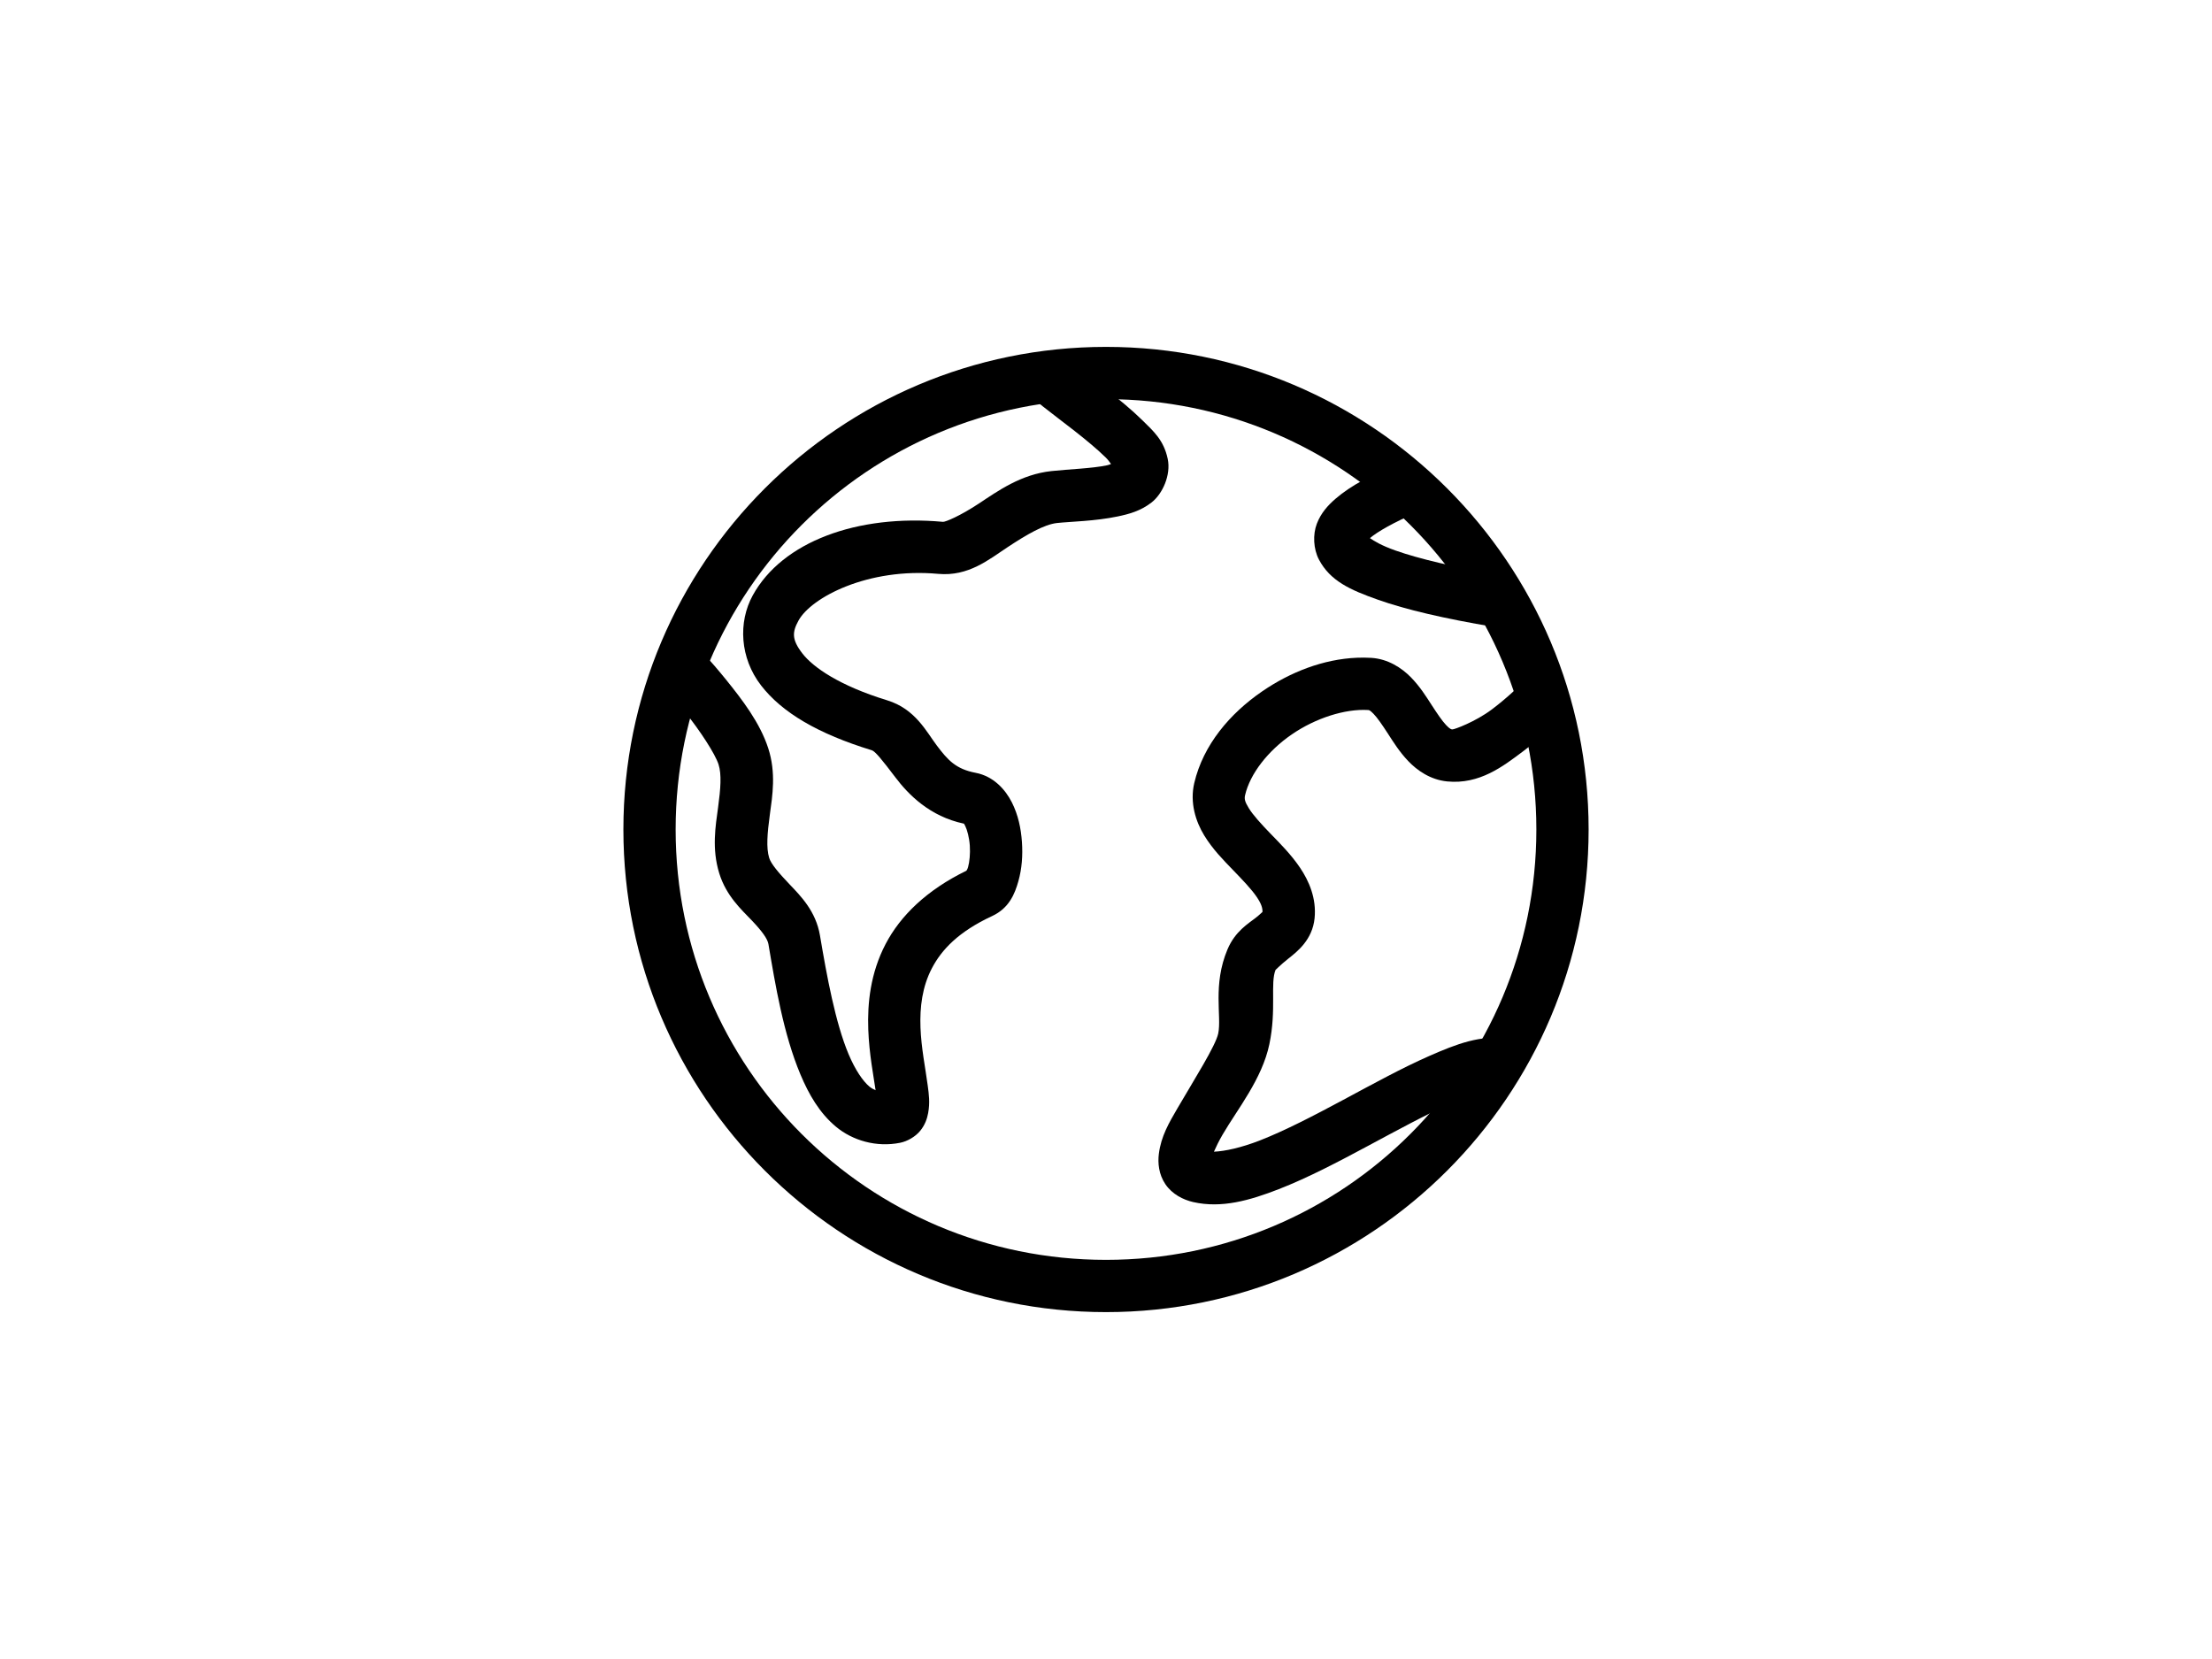 <?xml version="1.0" encoding="UTF-8" standalone="no"?>
<svg
   xmlns:dc="http://purl.org/dc/elements/1.1/"
   xmlns:cc="http://creativecommons.org/ns#"
   xmlns:rdf="http://www.w3.org/1999/02/22-rdf-syntax-ns#"
   xmlns:svg="http://www.w3.org/2000/svg"
   xmlns="http://www.w3.org/2000/svg"
   width="100%"
   height="100%"
   viewBox="0 0 800 600"
   version="1.1"
   xml:space="preserve"
   style="fill-rule:evenodd;clip-rule:evenodd;stroke-linecap:round;stroke-linejoin:round;stroke-miterlimit:1.5;"
   id="svg1191"><defs
   id="defs1195" />
    
    
<g
   transform="translate(8.132,5.894)"
   id="g858"><path
     style="color:#000000;font-style:normal;font-variant:normal;font-weight:normal;font-stretch:normal;font-size:medium;line-height:normal;font-family:sans-serif;font-variant-ligatures:normal;font-variant-position:normal;font-variant-caps:normal;font-variant-numeric:normal;font-variant-alternates:normal;font-feature-settings:normal;text-indent:0;text-align:start;text-decoration:none;text-decoration-line:none;text-decoration-style:solid;text-decoration-color:#000000;letter-spacing:normal;word-spacing:normal;text-transform:none;writing-mode:lr-tb;direction:ltr;text-orientation:mixed;dominant-baseline:auto;baseline-shift:baseline;text-anchor:start;white-space:normal;shape-padding:0;clip-rule:nonzero;display:inline;overflow:visible;visibility:visible;opacity:1;isolation:auto;mix-blend-mode:normal;color-interpolation:sRGB;color-interpolation-filters:linearRGB;solid-color:#000000;solid-opacity:1;vector-effect:none;fill:#000000;fill-opacity:1;fill-rule:nonzero;stroke:none;stroke-width:18.898;stroke-linecap:butt;stroke-linejoin:miter;stroke-miterlimit:4;stroke-dasharray:none;stroke-dashoffset:0;stroke-opacity:1;color-rendering:auto;image-rendering:auto;shape-rendering:auto;text-rendering:auto;enable-background:accumulate"
     d="m 391.867,119.562 c -96.286,0 -174.543,78.257 -174.543,174.543 0,96.286 78.257,174.545 174.543,174.545 96.286,0 174.545,-78.259 174.545,-174.545 0,-96.286 -78.259,-174.543 -174.545,-174.543 z m 0,18.896 c 86.073,0 155.646,69.573 155.646,155.646 0,86.073 -69.573,155.646 -155.646,155.646 -86.073,0 -155.646,-69.573 -155.646,-155.646 0,-86.073 69.573,-155.646 155.646,-155.646 z"
     id="path838" /><path
     style="color:#000000;font-style:normal;font-variant:normal;font-weight:normal;font-stretch:normal;font-size:medium;line-height:normal;font-family:sans-serif;font-variant-ligatures:normal;font-variant-position:normal;font-variant-caps:normal;font-variant-numeric:normal;font-variant-alternates:normal;font-feature-settings:normal;text-indent:0;text-align:start;text-decoration:none;text-decoration-line:none;text-decoration-style:solid;text-decoration-color:#000000;letter-spacing:normal;word-spacing:normal;text-transform:none;writing-mode:lr-tb;direction:ltr;text-orientation:mixed;dominant-baseline:auto;baseline-shift:baseline;text-anchor:start;white-space:normal;shape-padding:0;clip-rule:nonzero;display:inline;overflow:visible;visibility:visible;opacity:1;isolation:auto;mix-blend-mode:normal;color-interpolation:sRGB;color-interpolation-filters:linearRGB;solid-color:#000000;solid-opacity:1;vector-effect:none;fill:#000000;fill-opacity:1;fill-rule:nonzero;stroke:none;stroke-width:18.898;stroke-linecap:butt;stroke-linejoin:round;stroke-miterlimit:1.5;stroke-dasharray:none;stroke-dashoffset:0;stroke-opacity:1;color-rendering:auto;image-rendering:auto;shape-rendering:auto;text-rendering:auto;enable-background:accumulate"
     d="m 364.004,122.641 c -2.198,2.198 -3.032,6.011 -2.75,8.141 0.282,2.13 0.932,3.171 1.398,3.949 0.933,1.556 1.589,2.137 2.242,2.787 1.306,1.3 2.626,2.369 4.215,3.633 3.178,2.527 7.271,5.57 11.412,8.818 4.141,3.249 8.315,6.706 11.293,9.643 0.87,0.858 1.288,1.531 1.869,2.301 -0.664,0.218 -0.59,0.301 -1.467,0.484 -5.456,1.14 -13.633,1.391 -20.043,2.076 -11.085,1.185 -19.431,7.221 -26.262,11.734 -6.831,4.513 -12.137,6.707 -12.994,6.629 -30.997,-2.83 -58.148,7.191 -68.811,26.604 -5.331,9.706 -4.641,22.648 2.994,32.537 7.635,9.89 20.668,17.527 40.074,23.473 1.216,0.373 3.752,3.502 8.516,9.793 4.675,6.173 12.408,14.154 24.82,16.758 0.012,0.048 0.127,0.186 0.441,0.812 0.709,1.411 1.459,4.208 1.662,7.111 0.203,2.903 -0.113,5.952 -0.627,7.775 -0.253,0.897 -0.588,1.272 -0.617,1.322 -14.352,6.983 -23.887,16.319 -29.211,26.51 -5.502,10.532 -6.611,21.468 -6.266,30.889 0.332,9.043 1.92,16.844 2.648,21.988 -0.718,-0.347 -1.408,-0.638 -2.227,-1.32 -2.369,-1.974 -5.171,-6.078 -7.551,-11.748 -4.761,-11.34 -7.853,-28.175 -10.344,-42.934 -1.476,-8.749 -6.975,-14.26 -10.988,-18.469 -4.014,-4.209 -6.708,-7.408 -7.371,-9.547 -1.133,-3.654 -0.677,-8.961 0.244,-15.727 0.921,-6.765 2.307,-15.013 -0.592,-23.951 -3.002,-9.256 -9.476,-17.633 -15.221,-24.752 -5.745,-7.119 -10.939,-12.521 -10.939,-12.521 l -13.627,13.094 c 0,0 4.674,4.868 9.859,11.295 5.186,6.427 10.704,14.87 11.951,18.715 1.169,3.606 0.758,8.842 -0.158,15.572 -0.916,6.73 -2.34,14.93 0.432,23.871 2.526,8.148 7.97,13.036 11.744,16.994 3.775,3.958 5.715,6.698 6.031,8.57 2.504,14.84 5.439,32.535 11.555,47.104 3.058,7.284 6.908,13.978 12.879,18.953 5.971,4.975 14.602,7.527 23.188,5.805 2.575,-0.517 5.476,-2.139 7.268,-4.322 1.791,-2.184 2.518,-4.492 2.871,-6.404 0.705,-3.825 0.275,-6.774 -0.148,-9.975 -0.847,-6.402 -2.347,-13.568 -2.619,-20.984 -0.272,-7.416 0.631,-14.745 4.131,-21.443 3.5,-6.699 9.609,-13.219 21.77,-18.867 6.155,-2.859 8.21,-8.025 9.496,-12.586 1.286,-4.56 1.63,-9.368 1.291,-14.221 -0.339,-4.852 -1.33,-9.71 -3.627,-14.281 -2.297,-4.571 -6.58,-9.476 -13.111,-10.719 -7.209,-1.371 -10.094,-4.658 -13.971,-9.777 -3.877,-5.119 -7.83,-13.321 -18.047,-16.451 -17.195,-5.268 -26.752,-11.903 -30.65,-16.953 -3.898,-5.05 -3.685,-7.714 -1.391,-11.891 4.588,-8.353 25.096,-19.205 50.531,-16.883 10.908,0.996 18.282,-5.156 25.129,-9.68 6.847,-4.524 13.178,-8.213 17.854,-8.713 4.828,-0.516 13.695,-0.654 21.896,-2.367 4.101,-0.857 8.222,-1.944 12.23,-5.031 4.008,-3.087 7.106,-9.97 5.889,-15.773 -1.433,-6.835 -5.191,-10.063 -9.115,-13.934 -3.924,-3.87 -8.518,-7.62 -12.898,-11.057 -4.381,-3.436 -8.567,-6.555 -11.314,-8.74 -1.374,-1.093 -2.428,-2.019 -2.645,-2.234 -0.108,-0.108 3.1e-4,-0.166 0.631,0.885 0.315,0.526 0.874,1.348 1.131,3.295 0.257,1.947 -0.534,5.613 -2.621,7.699 z"
     id="path840" /><path
     style="color:#000000;font-style:normal;font-variant:normal;font-weight:normal;font-stretch:normal;font-size:medium;line-height:normal;font-family:sans-serif;font-variant-ligatures:normal;font-variant-position:normal;font-variant-caps:normal;font-variant-numeric:normal;font-variant-alternates:normal;font-feature-settings:normal;text-indent:0;text-align:start;text-decoration:none;text-decoration-line:none;text-decoration-style:solid;text-decoration-color:#000000;letter-spacing:normal;word-spacing:normal;text-transform:none;writing-mode:lr-tb;direction:ltr;text-orientation:mixed;dominant-baseline:auto;baseline-shift:baseline;text-anchor:start;white-space:normal;shape-padding:0;clip-rule:nonzero;display:inline;overflow:visible;visibility:visible;opacity:1;isolation:auto;mix-blend-mode:normal;color-interpolation:sRGB;color-interpolation-filters:linearRGB;solid-color:#000000;solid-opacity:1;vector-effect:none;fill:#000000;fill-opacity:1;fill-rule:nonzero;stroke:none;stroke-width:18.898;stroke-linecap:butt;stroke-linejoin:miter;stroke-miterlimit:1.5;stroke-dasharray:none;stroke-dashoffset:0;stroke-opacity:1;color-rendering:auto;image-rendering:auto;shape-rendering:auto;text-rendering:auto;enable-background:accumulate"
     d="m 496.883,162.057 c -9.045,3.849 -16.373,7.578 -21.953,12.387 -2.79,2.404 -5.303,5.155 -6.805,9.059 -1.502,3.904 -1.273,9.135 0.764,12.994 4.073,7.719 11.278,10.956 21.357,14.518 10.08,3.561 23.732,6.764 42.094,9.861 l 3.145,-18.633 c -17.746,-2.993 -30.619,-6.104 -38.943,-9.045 -5.043,-1.782 -7.654,-3.391 -9.225,-4.473 2.701,-2.314 8.813,-5.809 16.965,-9.277 z"
     id="path842" /><path
     style="color:#000000;font-style:normal;font-variant:normal;font-weight:normal;font-stretch:normal;font-size:medium;line-height:normal;font-family:sans-serif;font-variant-ligatures:normal;font-variant-position:normal;font-variant-caps:normal;font-variant-numeric:normal;font-variant-alternates:normal;font-feature-settings:normal;text-indent:0;text-align:start;text-decoration:none;text-decoration-line:none;text-decoration-style:solid;text-decoration-color:#000000;letter-spacing:normal;word-spacing:normal;text-transform:none;writing-mode:lr-tb;direction:ltr;text-orientation:mixed;dominant-baseline:auto;baseline-shift:baseline;text-anchor:start;white-space:normal;shape-padding:0;clip-rule:nonzero;display:inline;overflow:visible;visibility:visible;opacity:1;isolation:auto;mix-blend-mode:normal;color-interpolation:sRGB;color-interpolation-filters:linearRGB;solid-color:#000000;solid-opacity:1;vector-effect:none;fill:#000000;fill-opacity:1;fill-rule:nonzero;stroke:none;stroke-width:18.898;stroke-linecap:butt;stroke-linejoin:round;stroke-miterlimit:1.5;stroke-dasharray:none;stroke-dashoffset:0;stroke-opacity:1;color-rendering:auto;image-rendering:auto;shape-rendering:auto;text-rendering:auto;enable-background:accumulate"
     d="m 482.572,231.99 c -12.054,0.508 -23.999,5.14 -34.203,12.143 -11.662,8.003 -21.333,19.327 -24.582,33.174 -1.665,7.095 0.542,13.947 3.607,18.953 3.065,5.006 6.924,8.911 10.434,12.535 3.509,3.624 6.687,6.955 8.545,9.695 1.714,2.528 2.135,4.056 2.084,5.436 -0.143,0.065 -0.641,0.693 -2.361,2.053 -2.654,2.098 -7.496,4.866 -10.291,11.494 -5.439,12.901 -2.049,24.185 -3.346,30.396 -0.933,4.467 -8.622,16.553 -14.742,27.059 -3.06,5.253 -5.936,10.108 -6.74,16.525 -0.402,3.209 -0.064,7.365 2.383,10.957 2.446,3.592 6.405,5.616 10.061,6.445 10.245,2.324 20.409,-0.576 30.943,-4.678 10.534,-4.102 21.504,-9.877 32.178,-15.598 10.674,-5.72 21.054,-11.392 29.77,-15.229 8.716,-3.836 15.975,-5.208 17.924,-4.885 l 3.094,-18.643 c -9.757,-1.62 -18.731,1.873 -28.631,6.23 -9.9,4.357 -20.52,10.208 -31.084,15.869 -10.564,5.661 -21.071,11.126 -30.107,14.645 -6.756,2.631 -12.647,3.907 -16.602,4.066 0.737,-1.695 1.794,-3.882 3.141,-6.193 5.345,-9.174 14.274,-20.076 16.912,-32.709 2.627,-12.58 0.243,-22.13 2.262,-26.918 -0.104,0.246 1.402,-1.485 4.598,-4.012 3.196,-2.527 8.696,-6.764 9.49,-14.594 0.728,-7.176 -2.023,-13.501 -5.293,-18.324 -3.27,-4.823 -7.175,-8.688 -10.611,-12.236 -3.436,-3.548 -6.383,-6.791 -7.893,-9.256 -1.509,-2.465 -1.644,-3.405 -1.324,-4.77 1.791,-7.636 8.205,-15.957 16.877,-21.908 8.672,-5.951 19.319,-9.304 27.572,-8.82 0.365,0.021 0.631,-0.003 1.975,1.365 1.343,1.369 3.145,3.976 5.145,7.066 1.999,3.09 4.2,6.658 7.418,10.035 3.218,3.377 7.999,6.756 14.051,7.357 11.765,1.17 20.279,-5.485 27.473,-10.879 7.194,-5.394 12.59,-10.893 12.59,-10.893 l -13.463,-13.262 c 0,0 -4.575,4.619 -10.465,9.035 -5.89,4.416 -13.573,7.262 -14.266,7.193 -0.388,-0.039 -0.834,-0.116 -2.236,-1.588 -1.403,-1.472 -3.216,-4.147 -5.234,-7.266 -2.018,-3.119 -4.236,-6.687 -7.523,-10.037 -3.288,-3.35 -8.262,-6.637 -14.357,-6.994 -1.722,-0.101 -3.446,-0.112 -5.168,-0.039 z"
     id="path844" /></g></svg>